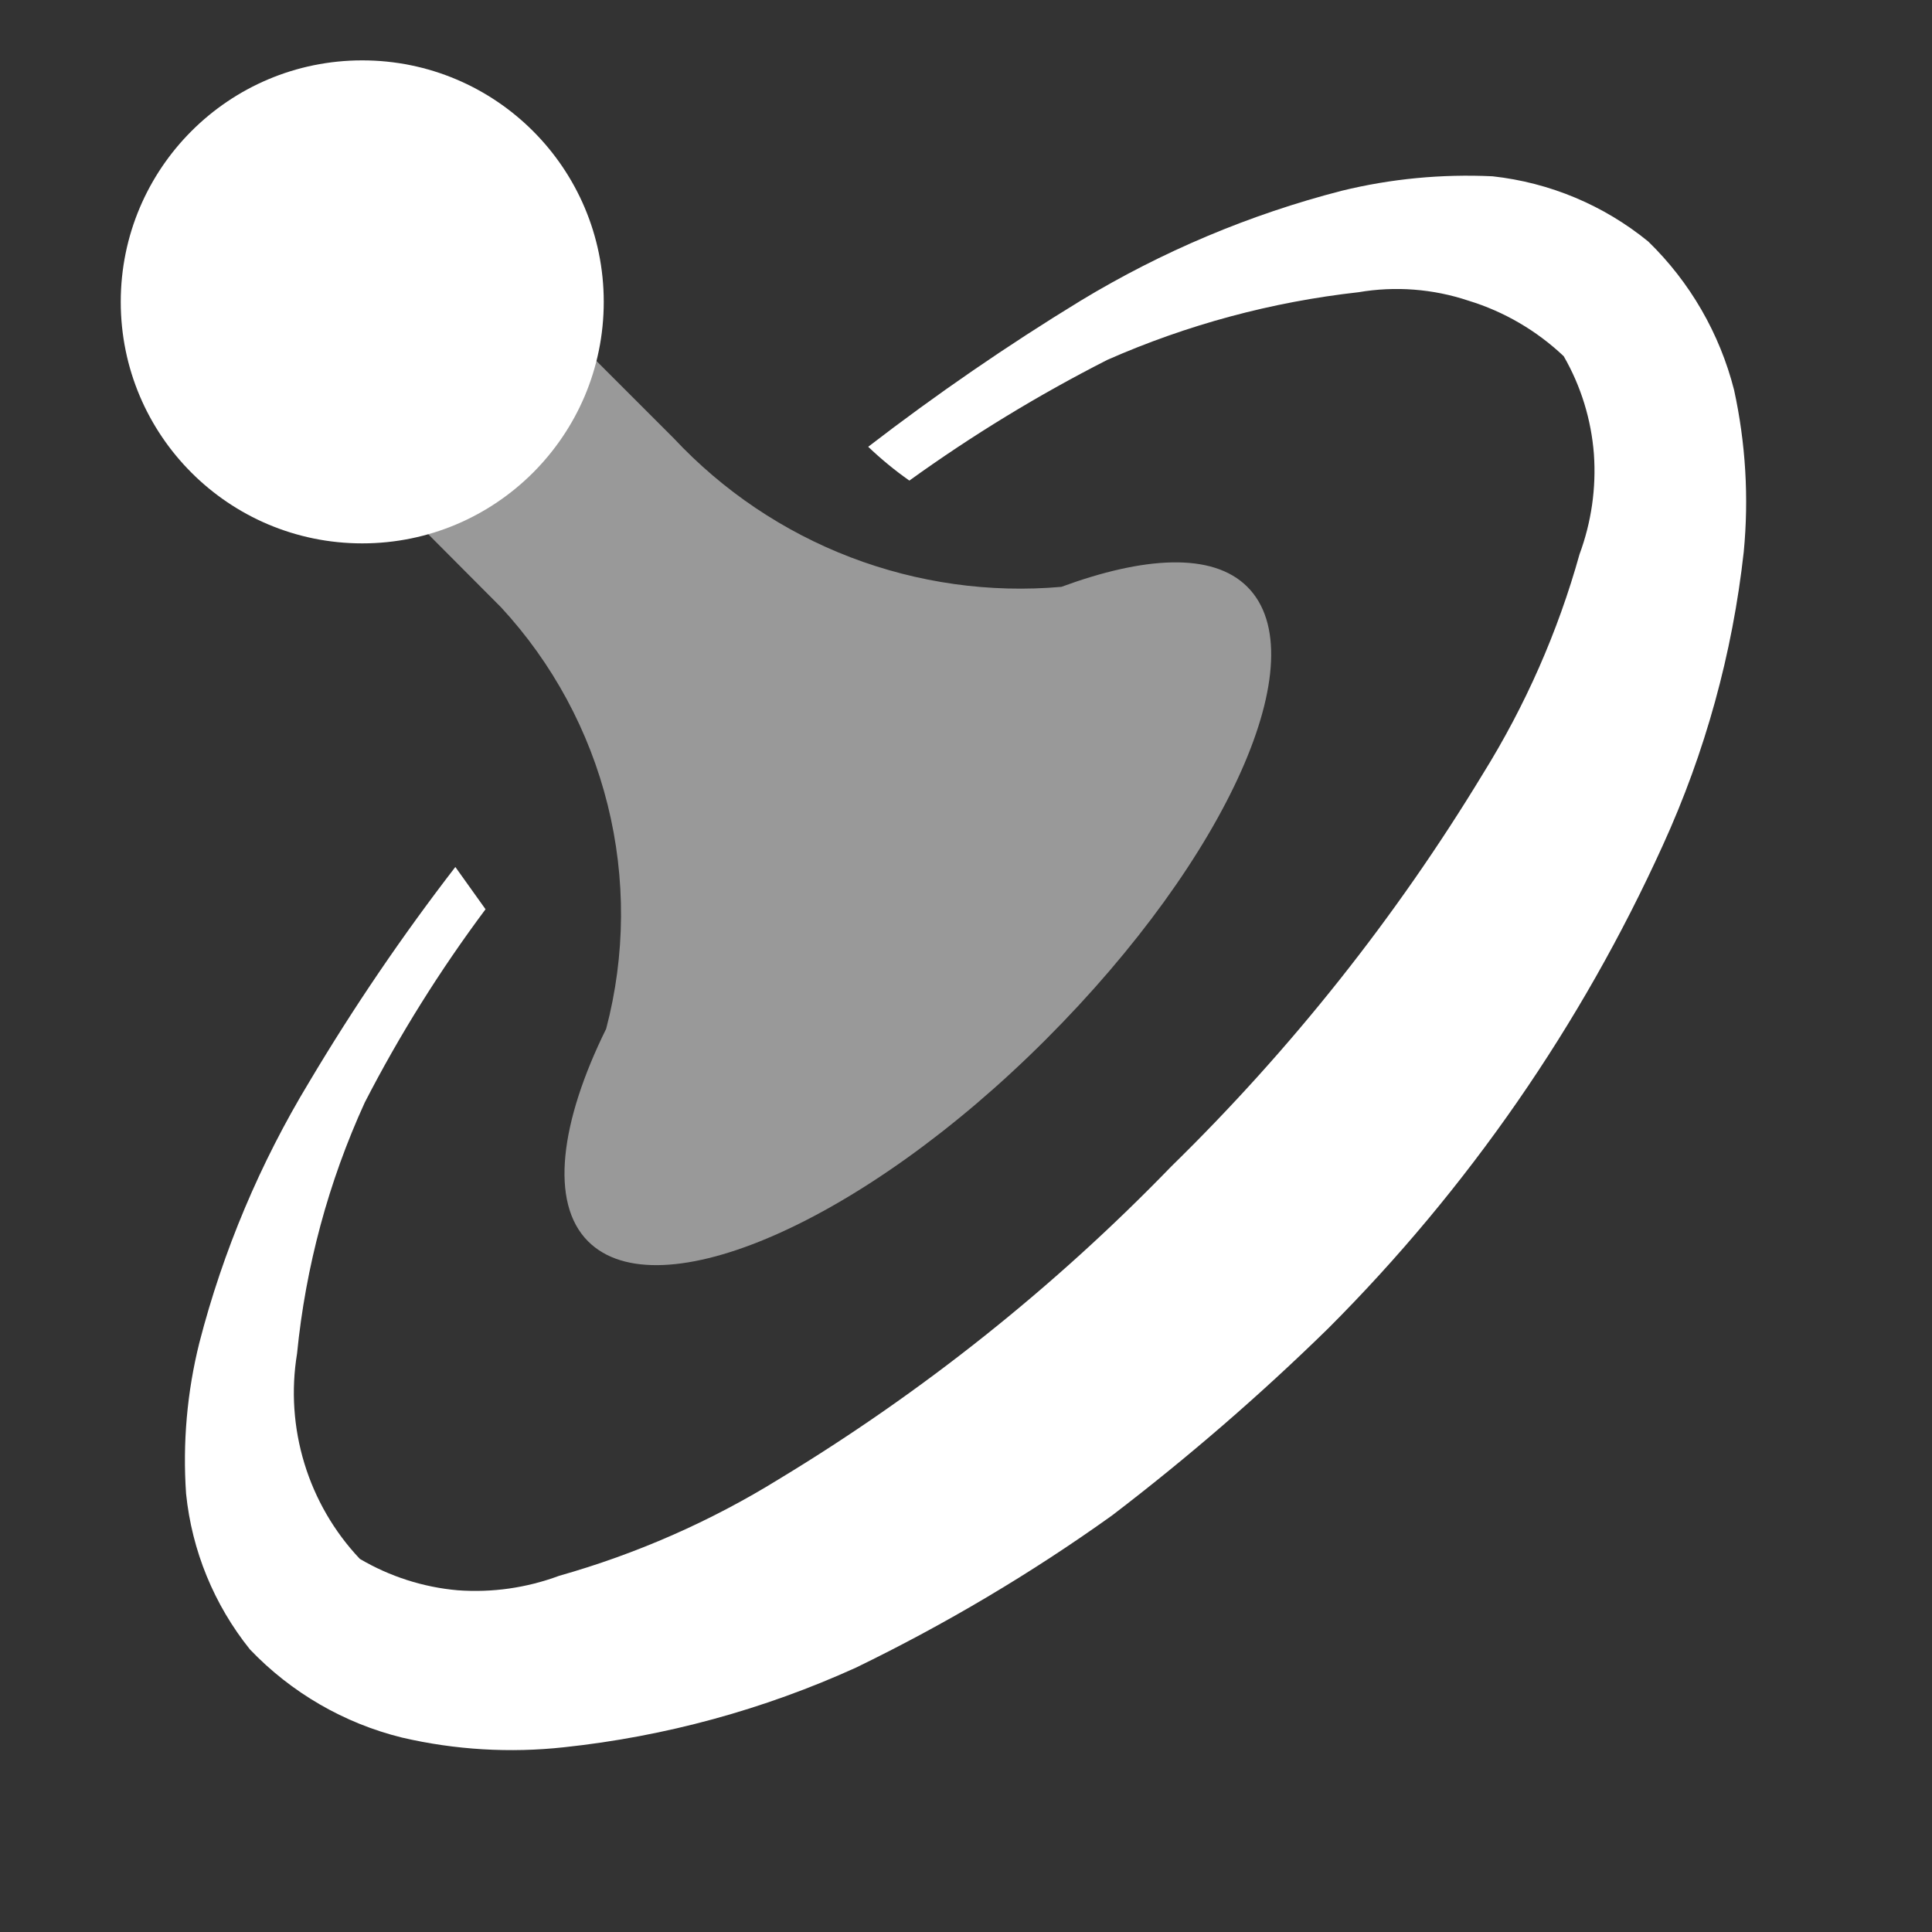 <svg width="16" height="16" viewBox="0 0 16 16" fill="none" xmlns="http://www.w3.org/2000/svg">
<rect x="0" y="0" width="16" height="16" fill="#333333" stroke="none"/>
<path d="M3 4.5C4.105 4.5 5 3.605 5 2.5C5 1.395 4.105 0.5 3 0.5C1.895 0.5 1 1.395 1 2.5C1 3.605 1.895 4.5 3 4.5Z" fill="white"/>
<path opacity="0.5" d="M10.33 4.86C10.04 4.57 9.47 4.61 8.79 4.86C8.197 4.912 7.6 4.828 7.043 4.615C6.487 4.402 5.987 4.065 5.58 3.63L3.07 1.12L1.66 2.53L4.15 5.03C4.577 5.492 4.88 6.054 5.032 6.664C5.184 7.274 5.18 7.912 5.02 8.52C4.64 9.29 4.55 9.96 4.87 10.28C5.45 10.86 7.15 10.12 8.66 8.61C10.17 7.1 10.91 5.44 10.33 4.86Z" fill="white"/>
<path d="M13.65 2C13.281 1.699 12.834 1.512 12.361 1.46C11.94 1.44 11.519 1.48 11.111 1.58C10.35 1.776 9.622 2.083 8.95 2.49C8.342 2.861 7.755 3.265 7.19 3.7C7.297 3.802 7.41 3.895 7.531 3.98C8.051 3.605 8.599 3.271 9.171 2.98C9.831 2.689 10.533 2.5 11.251 2.42C11.555 2.368 11.868 2.392 12.161 2.49C12.456 2.58 12.726 2.738 12.95 2.95C13.093 3.198 13.178 3.475 13.2 3.76C13.22 4.042 13.179 4.325 13.081 4.59C12.902 5.232 12.632 5.844 12.28 6.41C11.56 7.597 10.693 8.689 9.7 9.66C8.733 10.659 7.64 11.53 6.45 12.25C5.884 12.6 5.271 12.869 4.631 13.05C4.362 13.15 4.076 13.191 3.791 13.17C3.505 13.145 3.228 13.056 2.98 12.91C2.768 12.686 2.611 12.415 2.521 12.12C2.431 11.825 2.41 11.514 2.46 11.21C2.531 10.491 2.72 9.788 3.021 9.13C3.309 8.57 3.644 8.035 4.021 7.53L3.771 7.18C3.332 7.749 2.928 8.343 2.561 8.96C2.154 9.632 1.847 10.36 1.651 11.12C1.549 11.528 1.512 11.95 1.541 12.37C1.589 12.842 1.773 13.29 2.07 13.66C2.412 14.018 2.85 14.272 3.33 14.39C3.769 14.492 4.223 14.519 4.671 14.47C5.507 14.381 6.324 14.158 7.09 13.81C7.831 13.45 8.541 13.029 9.21 12.55C9.838 12.07 10.436 11.553 11.001 11C12.156 9.844 13.095 8.489 13.771 7C14.122 6.231 14.348 5.411 14.441 4.57C14.484 4.122 14.457 3.67 14.361 3.23C14.242 2.762 13.996 2.336 13.65 2V2Z" fill="white"/>
</svg>
